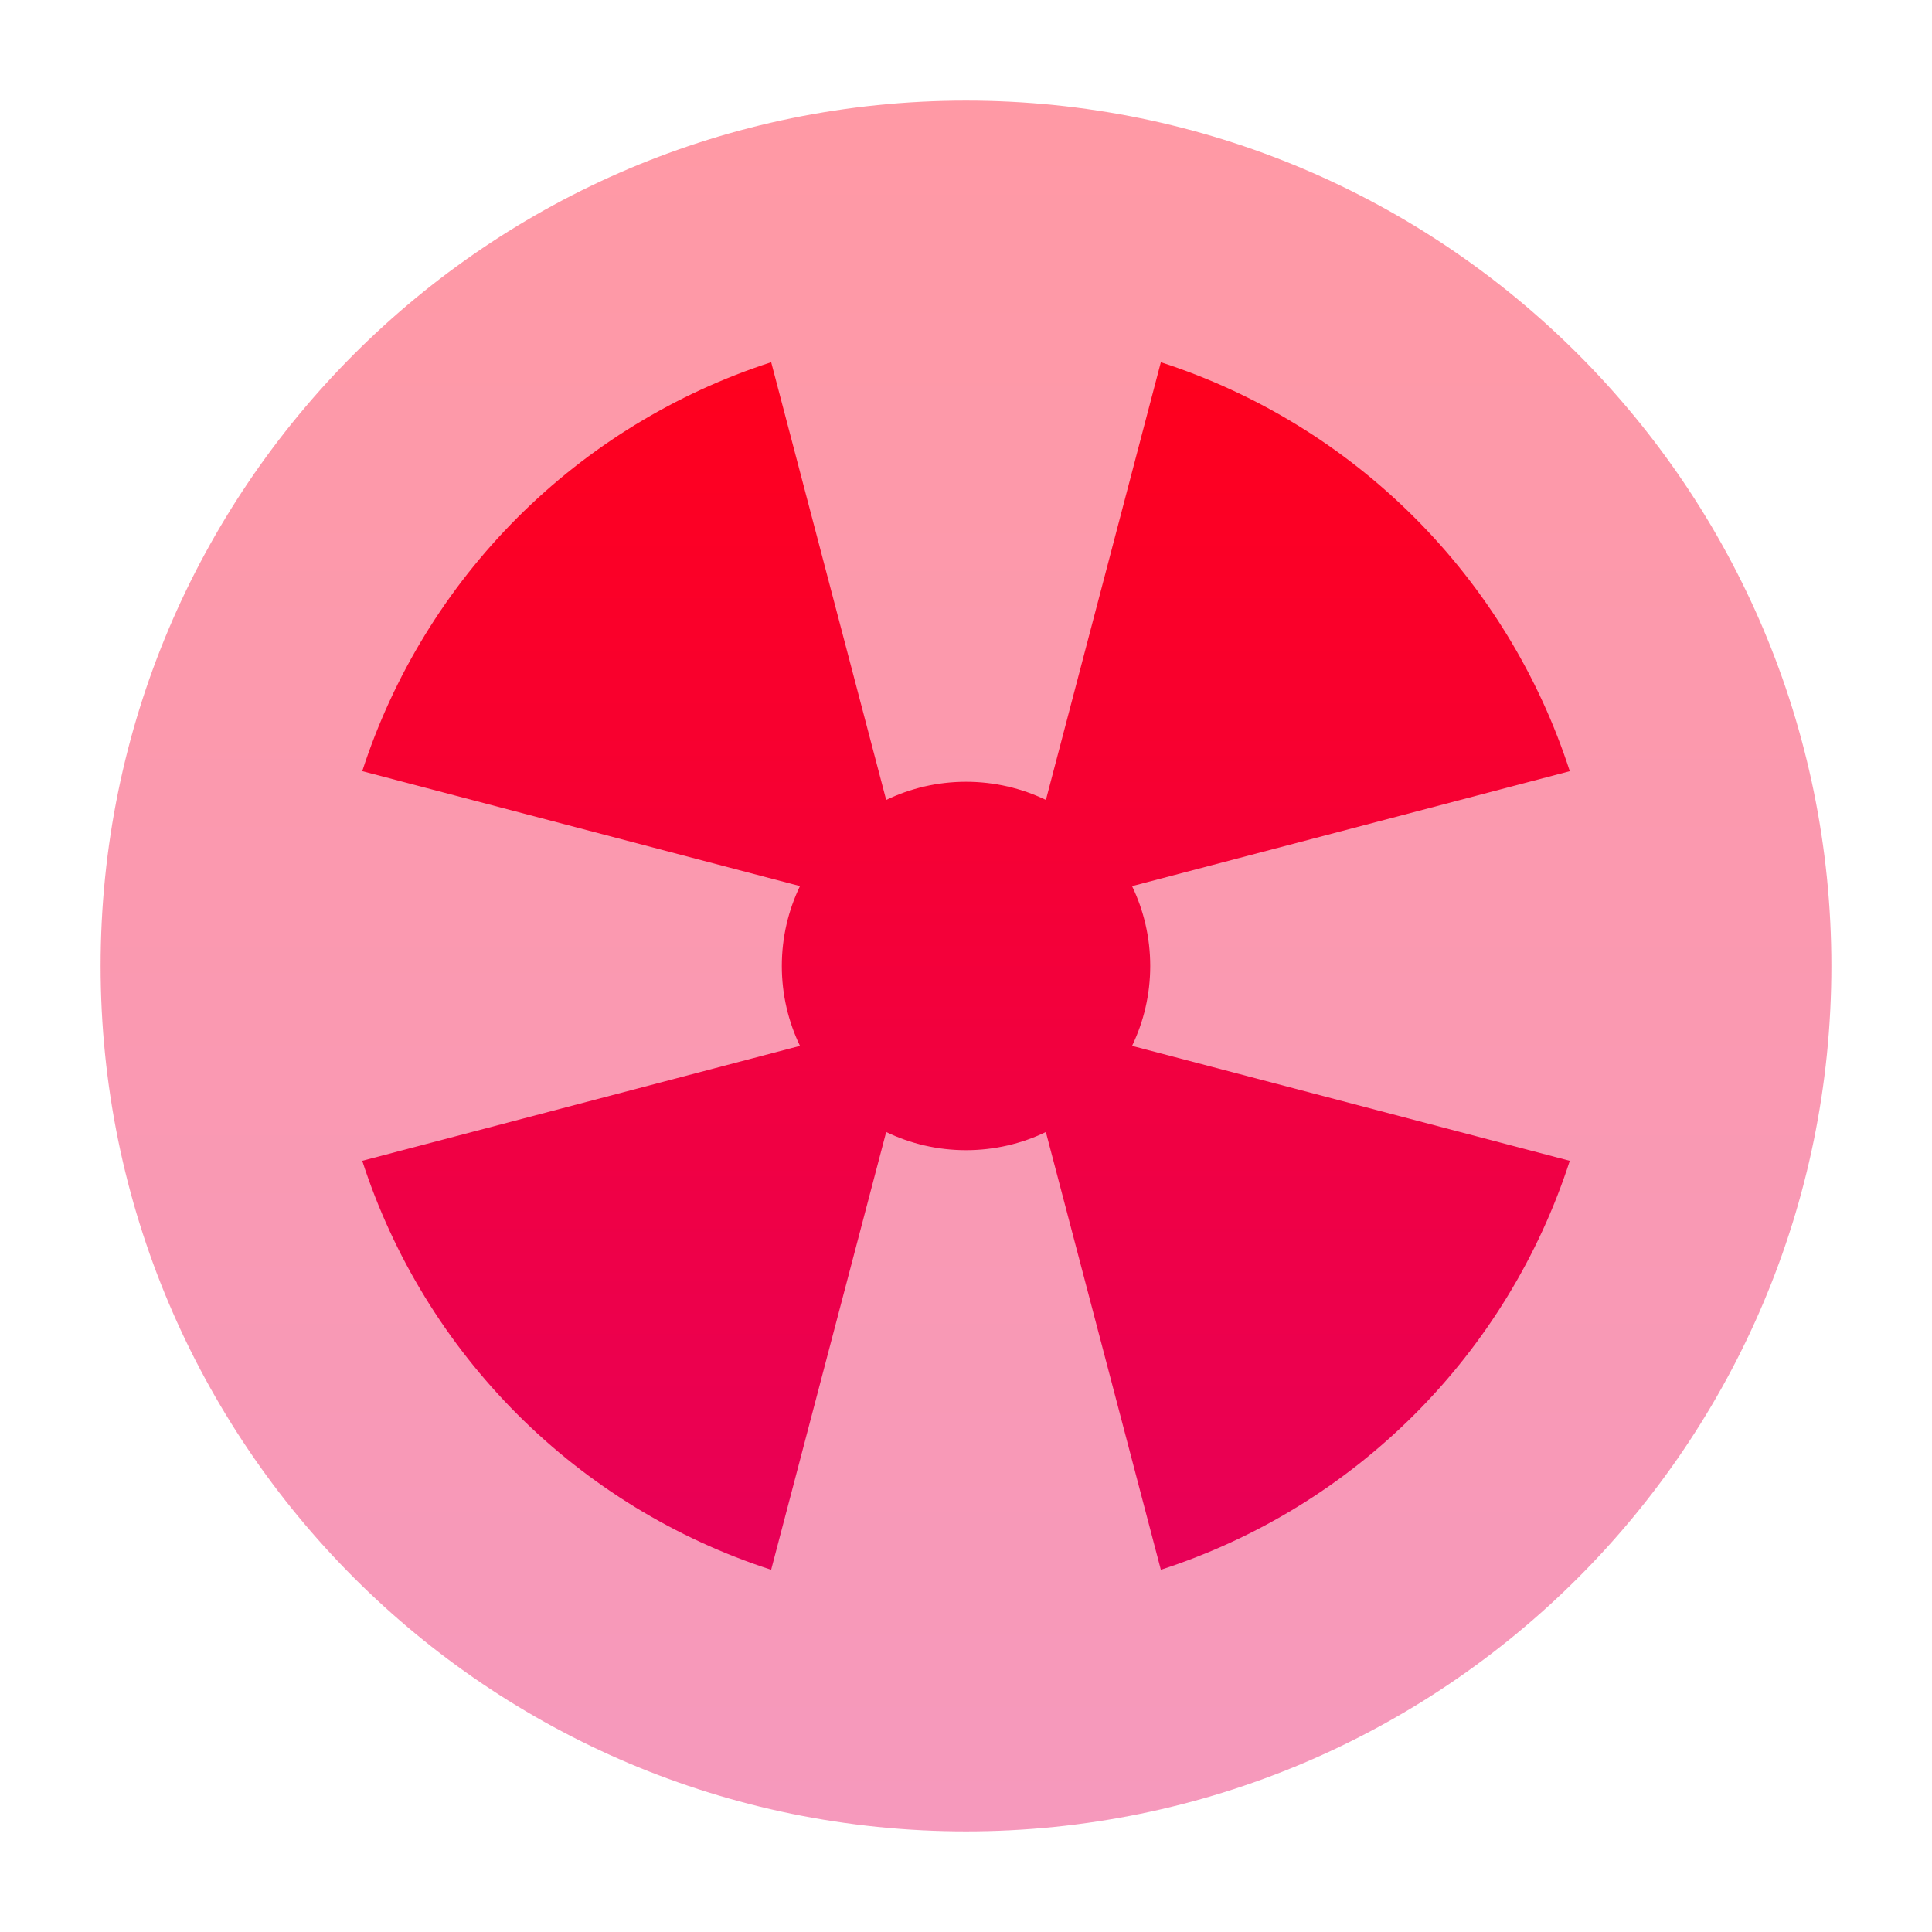 <svg width="48" height="48" viewBox="0 0 48 48" fill="none" xmlns="http://www.w3.org/2000/svg">
<path opacity="0.4" d="M24 45.5C35.874 45.5 45.5 35.874 45.5 24C45.5 12.126 35.874 2.5 24 2.5C12.126 2.5 2.5 12.126 2.5 24C2.5 35.874 12.126 45.5 24 45.5Z" fill="url(#paint0_linear_453_3530)"/>
<path d="M28.126 22.016L39.001 19.16C38.231 16.784 36.909 14.624 35.143 12.858C33.377 11.092 31.217 9.769 28.841 9L25.985 19.874C25.385 19.585 24.712 19.423 24 19.423C23.29 19.423 22.617 19.585 22.017 19.874L19.16 9C16.784 9.769 14.624 11.091 12.858 12.857C11.092 14.623 9.77 16.783 9 19.159L19.875 22.015C19.586 22.615 19.424 23.288 19.424 24C19.424 24.71 19.586 25.384 19.875 25.984L9 28.84C9.769 31.216 11.091 33.376 12.857 35.142C14.623 36.908 16.783 38.23 19.159 39L22.017 28.125C22.617 28.414 23.29 28.576 24 28.576C24.711 28.576 25.384 28.414 25.984 28.125L28.841 39C31.217 38.23 33.377 36.908 35.143 35.142C36.909 33.376 38.231 31.216 39.001 28.84L28.126 25.984C28.415 25.384 28.577 24.71 28.577 24C28.577 23.289 28.415 22.616 28.126 22.016Z" fill="url(#paint1_linear_453_3530)"/>
<defs>
<linearGradient id="paint0_linear_453_3530" x1="24" y1="45.5" x2="24" y2="2.5" gradientUnits="userSpaceOnUse">
<stop stop-color="#E80058"/>
<stop offset="1" stop-color="#FF001D"/>
<stop offset="1" stop-color="#FF867E"/>
</linearGradient>
<linearGradient id="paint1_linear_453_3530" x1="24" y1="39" x2="24" y2="9" gradientUnits="userSpaceOnUse">
<stop stop-color="#E80058"/>
<stop offset="1" stop-color="#FF001D"/>
<stop offset="1" stop-color="#FF867E"/>
</linearGradient>
</defs>
</svg>
